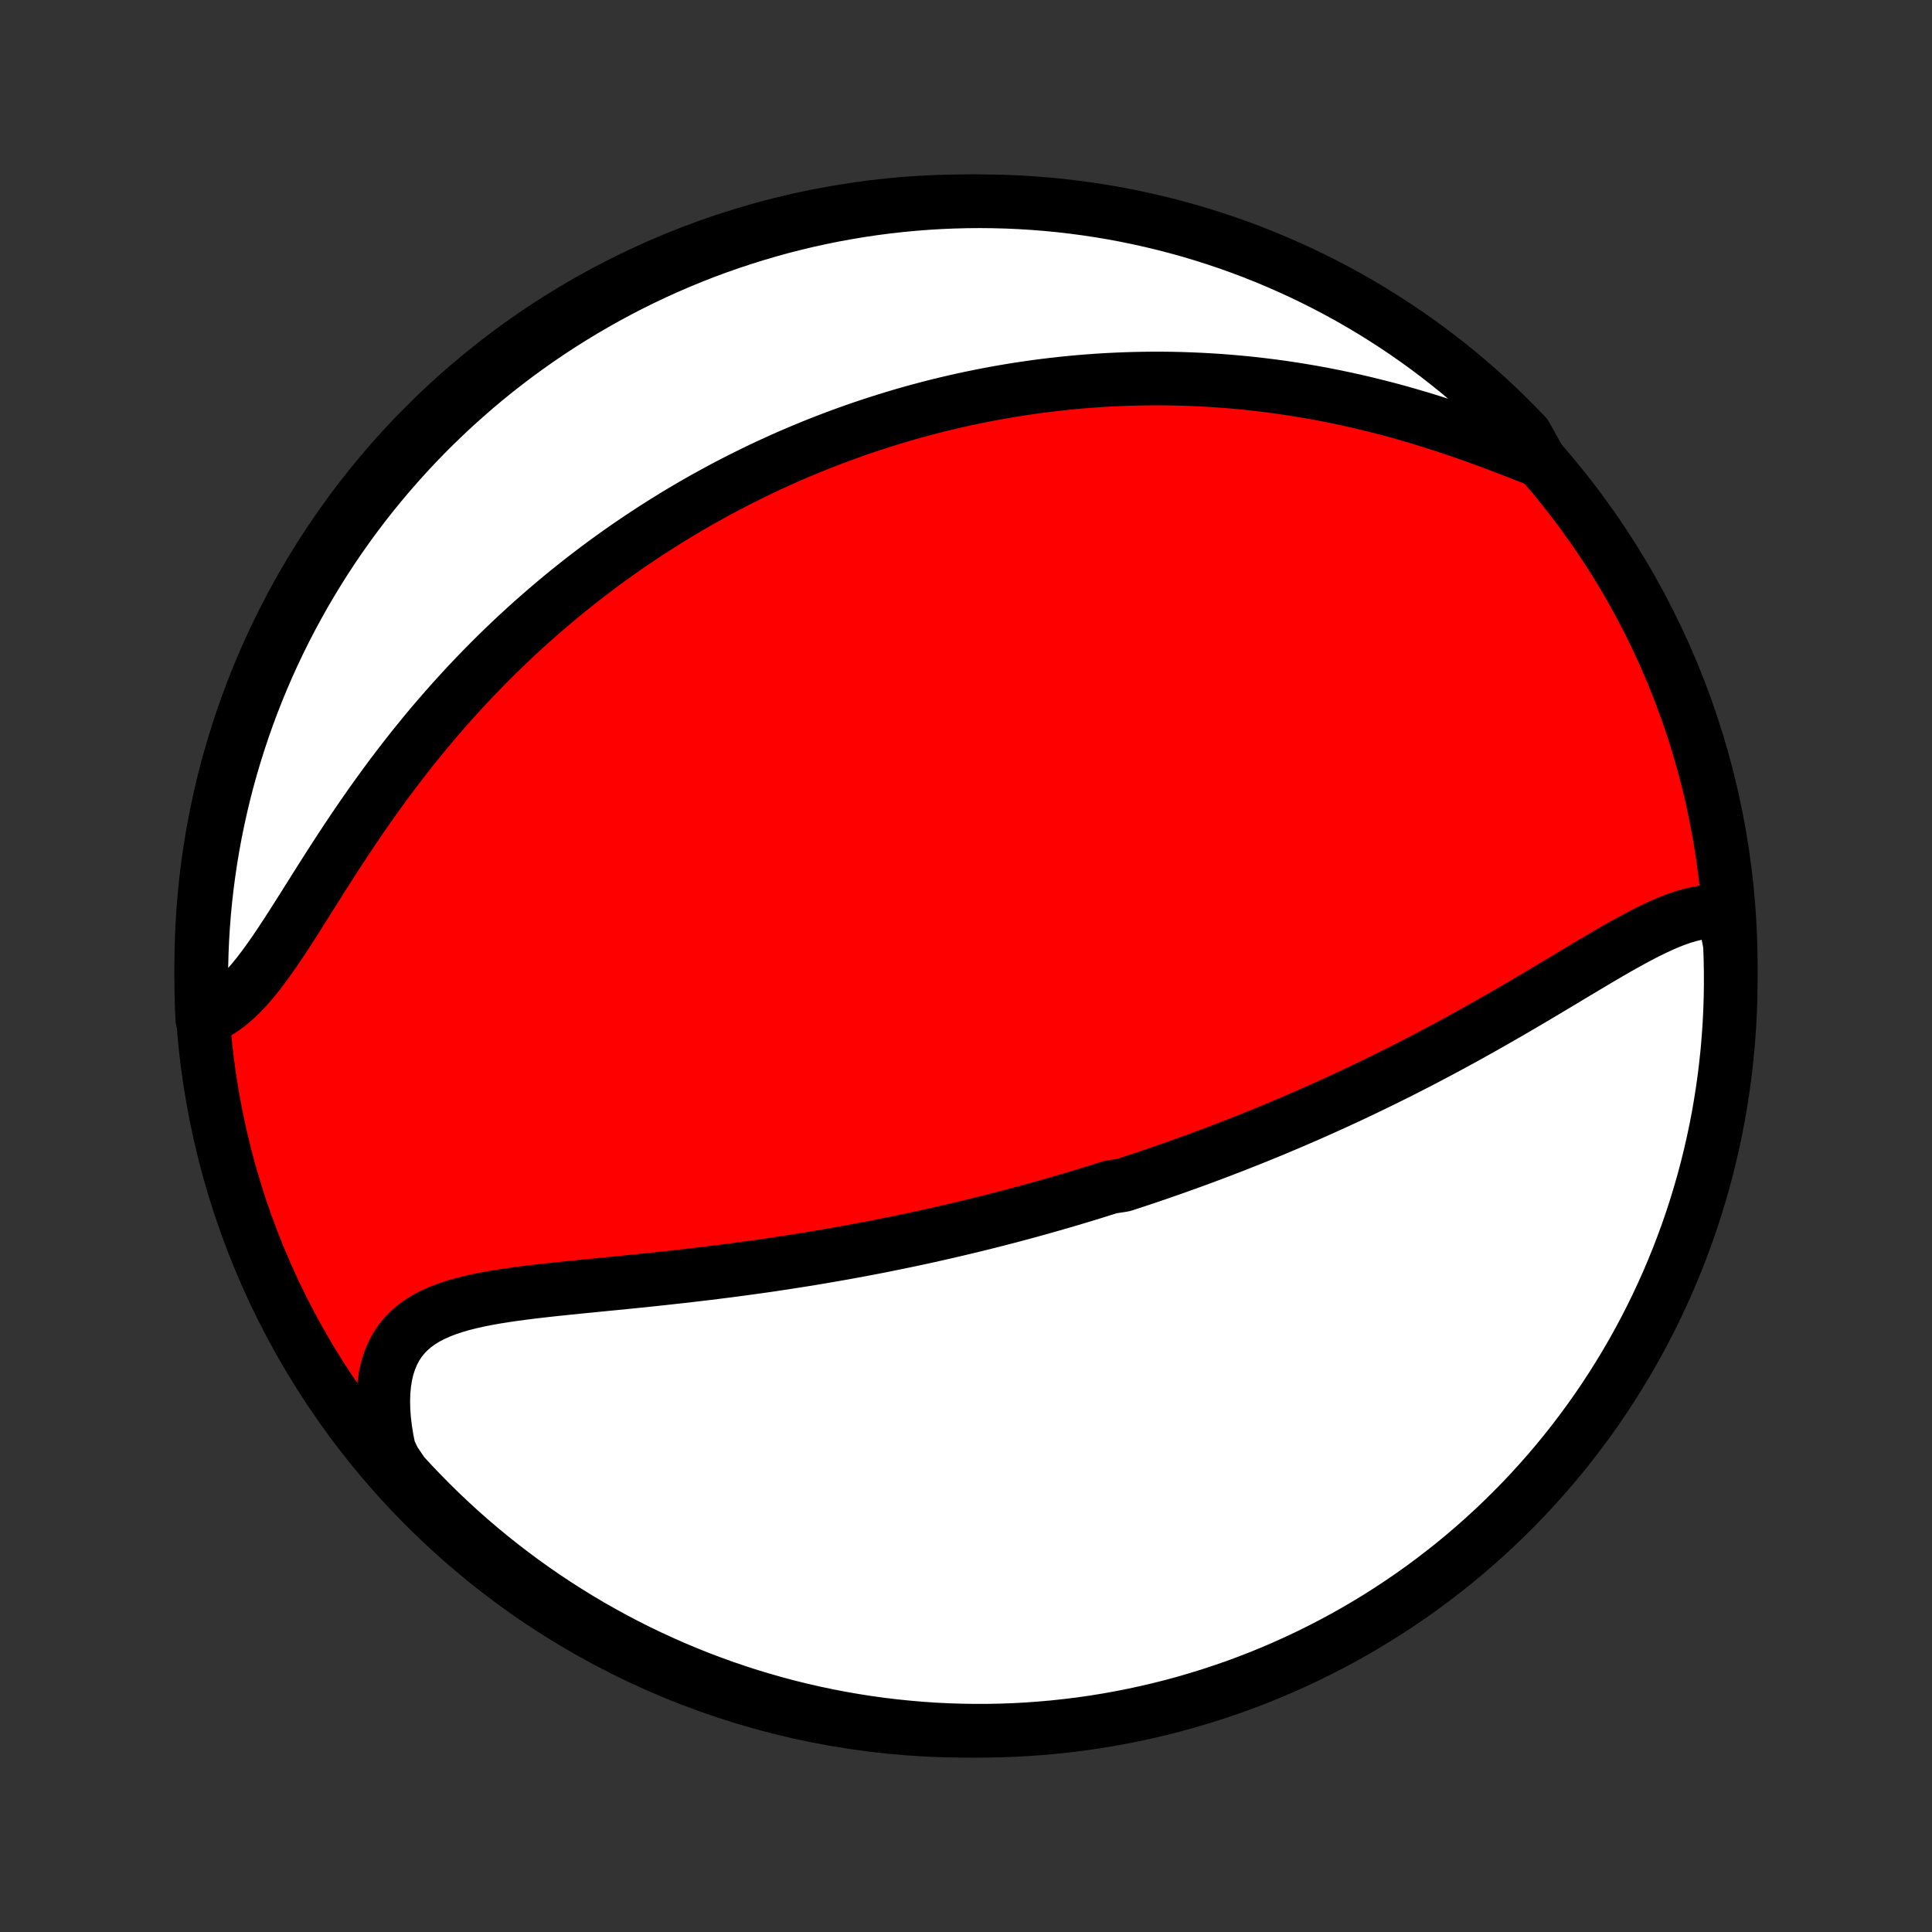 <?xml version="1.0" encoding="utf-8" standalone="no"?>
<!DOCTYPE svg PUBLIC "-//W3C//DTD SVG 1.1//EN"
  "http://www.w3.org/Graphics/SVG/1.1/DTD/svg11.dtd">
<!-- Created with matplotlib (http://matplotlib.org/) -->
<svg height="72pt" version="1.1" viewBox="0 0 72 72" width="72pt" xmlns="http://www.w3.org/2000/svg" xmlns:xlink="http://www.w3.org/1999/xlink">
 <rect x="0" y="0" width="72" height="72" fill="#333333" stroke="none"/>
 <defs>
  <style type="text/css">
*{stroke-linecap:butt;stroke-linejoin:round;}
  </style>
 </defs>
 <g id="figure_1">
  <g id="patch_1">
   <path d="
M0 72
L72 72
L72 0
L0 0
z
" style="fill:none;"/>
  </g>
  <g id="axes_1">
   <g id="PatchCollection_1">
    <defs>
     <path d="
M36 -7.5
C43.558 -7.5 50.808 -10.503 56.153 -15.848
C61.497 -21.192 64.5 -28.442 64.5 -36
C64.5 -43.558 61.497 -50.808 56.153 -56.153
C50.808 -61.497 43.558 -64.5 36 -64.5
C28.442 -64.5 21.192 -61.497 15.848 -56.153
C10.503 -50.808 7.5 -43.558 7.5 -36
C7.5 -28.442 10.503 -21.192 15.848 -15.848
C21.192 -10.503 28.442 -7.5 36 -7.5
z
" id="C0_0_a811fe30f3"/>
     <path d="
M64.236 -38.015
L63.988 -38.033
L63.736 -38.029
L63.482 -38.004
L63.225 -37.959
L62.965 -37.897
L62.703 -37.819
L62.438 -37.727
L62.171 -37.622
L61.902 -37.505
L61.63 -37.379
L61.357 -37.244
L61.082 -37.102
L60.806 -36.954
L60.528 -36.8
L60.248 -36.642
L59.967 -36.48
L59.685 -36.315
L59.403 -36.148
L59.119 -35.979
L58.834 -35.808
L58.549 -35.638
L58.264 -35.466
L57.978 -35.295
L57.692 -35.124
L57.406 -34.954
L57.12 -34.784
L56.834 -34.615
L56.548 -34.448
L56.263 -34.282
L55.978 -34.118
L55.694 -33.955
L55.41 -33.794
L55.127 -33.634
L54.845 -33.477
L54.564 -33.321
L54.283 -33.168
L54.004 -33.016
L53.725 -32.866
L53.447 -32.719
L53.17 -32.573
L52.895 -32.429
L52.62 -32.288
L52.346 -32.148
L52.074 -32.011
L51.803 -31.876
L51.532 -31.742
L51.263 -31.61
L50.995 -31.481
L50.728 -31.353
L50.462 -31.227
L50.198 -31.103
L49.934 -30.981
L49.671 -30.861
L49.41 -30.742
L49.149 -30.625
L48.89 -30.51
L48.631 -30.397
L48.373 -30.285
L48.116 -30.174
L47.86 -30.066
L47.605 -29.958
L47.351 -29.852
L47.097 -29.748
L46.844 -29.645
L46.592 -29.544
L46.34 -29.444
L46.089 -29.345
L45.839 -29.247
L45.589 -29.151
L45.339 -29.056
L45.09 -28.962
L44.842 -28.869
L44.593 -28.777
L44.345 -28.687
L44.097 -28.598
L43.85 -28.509
L43.602 -28.422
L43.355 -28.336
L43.108 -28.25
L42.86 -28.166
L42.613 -28.083
L42.366 -28
L42.118 -27.919
L41.87 -27.838
L41.374 -27.759
L41.125 -27.68
L40.876 -27.602
L40.626 -27.524
L40.376 -27.448
L40.125 -27.372
L39.874 -27.297
L39.622 -27.223
L39.369 -27.15
L39.115 -27.077
L38.861 -27.005
L38.606 -26.934
L38.35 -26.863
L38.092 -26.793
L37.834 -26.724
L37.575 -26.655
L37.314 -26.588
L37.052 -26.52
L36.789 -26.454
L36.524 -26.388
L36.258 -26.323
L35.991 -26.258
L35.722 -26.194
L35.452 -26.131
L35.18 -26.068
L34.906 -26.006
L34.631 -25.944
L34.353 -25.883
L34.075 -25.823
L33.794 -25.764
L33.511 -25.705
L33.226 -25.647
L32.939 -25.589
L32.65 -25.532
L32.359 -25.476
L32.066 -25.42
L31.77 -25.366
L31.473 -25.311
L31.173 -25.258
L30.871 -25.206
L30.566 -25.154
L30.259 -25.102
L29.95 -25.052
L29.639 -25.003
L29.325 -24.954
L29.008 -24.906
L28.69 -24.858
L28.369 -24.812
L28.045 -24.767
L27.719 -24.722
L27.391 -24.678
L27.06 -24.635
L26.728 -24.593
L26.393 -24.551
L26.056 -24.511
L25.717 -24.471
L25.376 -24.432
L25.033 -24.394
L24.689 -24.356
L24.343 -24.319
L23.995 -24.283
L23.647 -24.247
L23.297 -24.212
L22.947 -24.177
L22.596 -24.143
L22.245 -24.108
L21.893 -24.073
L21.543 -24.039
L21.192 -24.003
L20.843 -23.967
L20.496 -23.93
L20.15 -23.891
L19.807 -23.851
L19.467 -23.808
L19.131 -23.763
L18.799 -23.714
L18.472 -23.662
L18.151 -23.605
L17.836 -23.542
L17.529 -23.473
L17.229 -23.398
L16.939 -23.314
L16.66 -23.221
L16.391 -23.118
L16.135 -23.003
L15.892 -22.877
L15.663 -22.736
L15.449 -22.582
L15.252 -22.412
L15.071 -22.227
L14.908 -22.024
L14.763 -21.805
L14.637 -21.568
L14.53 -21.314
L14.442 -21.043
L14.373 -20.755
L14.324 -20.452
L14.294 -20.133
L14.283 -19.8
L14.29 -19.455
L14.316 -19.097
L14.36 -18.729
L14.421 -18.351
L14.5 -17.965
L14.688 -17.572
L15.021 -17.078
L15.361 -16.709
L15.707 -16.346
L16.059 -15.989
L16.418 -15.638
L16.782 -15.293
L17.152 -14.954
L17.528 -14.622
L17.91 -14.296
L18.297 -13.977
L18.69 -13.665
L19.087 -13.359
L19.49 -13.061
L19.898 -12.769
L20.311 -12.484
L20.729 -12.207
L21.151 -11.937
L21.578 -11.674
L22.009 -11.418
L22.445 -11.171
L22.884 -10.93
L23.328 -10.697
L23.775 -10.472
L24.226 -10.255
L24.681 -10.046
L25.139 -9.844
L25.601 -9.651
L26.065 -9.465
L26.533 -9.288
L27.004 -9.118
L27.477 -8.957
L27.953 -8.804
L28.431 -8.66
L28.912 -8.523
L29.395 -8.395
L29.88 -8.276
L30.366 -8.165
L30.855 -8.062
L31.345 -7.968
L31.836 -7.883
L32.329 -7.806
L32.823 -7.737
L33.318 -7.678
L33.813 -7.627
L34.309 -7.584
L34.806 -7.55
L35.303 -7.525
L35.801 -7.509
L36.298 -7.501
L36.795 -7.502
L37.293 -7.511
L37.789 -7.529
L38.285 -7.556
L38.781 -7.592
L39.275 -7.636
L39.769 -7.689
L40.261 -7.75
L40.753 -7.82
L41.242 -7.899
L41.73 -7.986
L42.217 -8.082
L42.701 -8.186
L43.184 -8.299
L43.664 -8.42
L44.142 -8.55
L44.617 -8.688
L45.09 -8.834
L45.56 -8.989
L46.027 -9.151
L46.491 -9.322
L46.952 -9.501
L47.41 -9.688
L47.864 -9.884
L48.314 -10.087
L48.761 -10.298
L49.204 -10.517
L49.642 -10.743
L50.077 -10.977
L50.507 -11.219
L50.933 -11.469
L51.355 -11.726
L51.771 -11.99
L52.183 -12.262
L52.59 -12.54
L52.992 -12.826
L53.389 -13.12
L53.78 -13.42
L54.166 -13.726
L54.547 -14.04
L54.922 -14.361
L55.291 -14.688
L55.654 -15.021
L56.011 -15.361
L56.362 -15.707
L56.707 -16.059
L57.046 -16.418
L57.378 -16.782
L57.704 -17.152
L58.023 -17.528
L58.335 -17.91
L58.641 -18.297
L58.939 -18.69
L59.231 -19.087
L59.516 -19.49
L59.793 -19.898
L60.063 -20.311
L60.326 -20.729
L60.581 -21.151
L60.83 -21.578
L61.07 -22.009
L61.303 -22.445
L61.528 -22.884
L61.745 -23.328
L61.954 -23.775
L62.156 -24.226
L62.349 -24.681
L62.535 -25.139
L62.712 -25.601
L62.882 -26.065
L63.043 -26.533
L63.196 -27.004
L63.34 -27.477
L63.477 -27.953
L63.605 -28.431
L63.724 -28.912
L63.835 -29.395
L63.938 -29.88
L64.032 -30.366
L64.117 -30.855
L64.194 -31.345
L64.263 -31.836
L64.322 -32.329
L64.374 -32.823
L64.416 -33.318
L64.45 -33.813
L64.475 -34.309
L64.492 -34.806
L64.499 -35.303
L64.498 -35.801
L64.489 -36.298
L64.471 -36.795
z
" id="C0_1_90e57b6443"/>
     <path d="
M57.395 -54.818
L57.008 -54.972
L56.616 -55.126
L56.219 -55.279
L55.82 -55.431
L55.417 -55.581
L55.012 -55.728
L54.605 -55.872
L54.197 -56.012
L53.788 -56.148
L53.378 -56.279
L52.967 -56.406
L52.557 -56.527
L52.148 -56.644
L51.739 -56.755
L51.331 -56.86
L50.925 -56.96
L50.52 -57.055
L50.117 -57.144
L49.715 -57.228
L49.316 -57.307
L48.919 -57.38
L48.524 -57.447
L48.132 -57.51
L47.742 -57.568
L47.356 -57.62
L46.971 -57.667
L46.59 -57.71
L46.212 -57.748
L45.836 -57.781
L45.464 -57.81
L45.094 -57.834
L44.728 -57.854
L44.364 -57.87
L44.004 -57.882
L43.646 -57.89
L43.291 -57.894
L42.94 -57.894
L42.591 -57.89
L42.246 -57.883
L41.903 -57.872
L41.563 -57.858
L41.226 -57.841
L40.892 -57.82
L40.56 -57.796
L40.231 -57.77
L39.905 -57.74
L39.582 -57.707
L39.261 -57.671
L38.942 -57.633
L38.626 -57.592
L38.312 -57.547
L38.001 -57.501
L37.691 -57.452
L37.384 -57.4
L37.08 -57.346
L36.777 -57.289
L36.476 -57.23
L36.177 -57.168
L35.88 -57.105
L35.585 -57.038
L35.292 -56.97
L35 -56.899
L34.71 -56.826
L34.422 -56.75
L34.135 -56.673
L33.849 -56.593
L33.566 -56.511
L33.283 -56.426
L33.002 -56.34
L32.722 -56.251
L32.443 -56.16
L32.165 -56.067
L31.888 -55.972
L31.613 -55.874
L31.338 -55.774
L31.064 -55.672
L30.791 -55.567
L30.519 -55.461
L30.248 -55.352
L29.977 -55.24
L29.707 -55.127
L29.438 -55.011
L29.169 -54.892
L28.901 -54.771
L28.633 -54.648
L28.365 -54.522
L28.098 -54.393
L27.832 -54.262
L27.565 -54.128
L27.299 -53.992
L27.033 -53.853
L26.767 -53.711
L26.502 -53.566
L26.236 -53.419
L25.971 -53.269
L25.706 -53.115
L25.441 -52.959
L25.175 -52.799
L24.91 -52.636
L24.645 -52.471
L24.379 -52.301
L24.114 -52.129
L23.848 -51.953
L23.582 -51.773
L23.316 -51.591
L23.05 -51.404
L22.784 -51.214
L22.518 -51.02
L22.251 -50.822
L21.985 -50.62
L21.718 -50.414
L21.451 -50.204
L21.184 -49.99
L20.917 -49.772
L20.65 -49.549
L20.383 -49.322
L20.116 -49.091
L19.848 -48.855
L19.581 -48.615
L19.314 -48.37
L19.047 -48.12
L18.781 -47.865
L18.514 -47.606
L18.248 -47.341
L17.983 -47.072
L17.718 -46.798
L17.453 -46.519
L17.189 -46.234
L16.926 -45.945
L16.664 -45.651
L16.403 -45.352
L16.142 -45.048
L15.883 -44.739
L15.626 -44.425
L15.369 -44.107
L15.114 -43.783
L14.861 -43.456
L14.61 -43.124
L14.36 -42.788
L14.113 -42.449
L13.867 -42.105
L13.624 -41.759
L13.383 -41.41
L13.144 -41.058
L12.908 -40.704
L12.674 -40.349
L12.443 -39.993
L12.214 -39.636
L11.988 -39.281
L11.764 -38.926
L11.542 -38.574
L11.323 -38.225
L11.105 -37.881
L10.89 -37.542
L10.675 -37.21
L10.462 -36.885
L10.25 -36.571
L10.038 -36.267
L9.826 -35.975
L9.614 -35.697
L9.401 -35.435
L9.186 -35.19
L8.969 -34.962
L8.751 -34.754
L8.53 -34.566
L8.306 -34.4
L8.079 -34.256
L7.85 -34.134
L7.538 -34.034
L7.517 -34.528
L7.504 -35.025
L7.5 -35.522
L7.505 -36.019
L7.518 -36.517
L7.54 -37.014
L7.571 -37.511
L7.61 -38.007
L7.658 -38.503
L7.715 -38.998
L7.78 -39.492
L7.854 -39.985
L7.936 -40.477
L8.027 -40.968
L8.127 -41.457
L8.235 -41.944
L8.351 -42.43
L8.476 -42.913
L8.609 -43.395
L8.751 -43.874
L8.901 -44.351
L9.059 -44.825
L9.225 -45.297
L9.4 -45.766
L9.582 -46.231
L9.773 -46.694
L9.972 -47.154
L10.178 -47.609
L10.393 -48.062
L10.615 -48.511
L10.845 -48.956
L11.083 -49.397
L11.328 -49.834
L11.581 -50.267
L11.841 -50.695
L12.108 -51.119
L12.383 -51.538
L12.665 -51.953
L12.954 -52.363
L13.25 -52.767
L13.553 -53.167
L13.863 -53.561
L14.18 -53.95
L14.503 -54.334
L14.833 -54.712
L15.169 -55.084
L15.512 -55.451
L15.861 -55.812
L16.216 -56.166
L16.577 -56.514
L16.944 -56.857
L17.317 -57.192
L17.695 -57.522
L18.079 -57.845
L18.469 -58.161
L18.864 -58.47
L19.264 -58.773
L19.669 -59.068
L20.079 -59.357
L20.494 -59.638
L20.914 -59.913
L21.338 -60.179
L21.767 -60.439
L22.2 -60.691
L22.637 -60.936
L23.078 -61.173
L23.524 -61.402
L23.973 -61.624
L24.425 -61.838
L24.882 -62.044
L25.341 -62.242
L25.804 -62.432
L26.27 -62.614
L26.739 -62.788
L27.211 -62.953
L27.686 -63.111
L28.163 -63.26
L28.642 -63.401
L29.124 -63.534
L29.608 -63.658
L30.093 -63.774
L30.581 -63.881
L31.07 -63.98
L31.561 -64.07
L32.053 -64.152
L32.546 -64.225
L33.04 -64.29
L33.535 -64.346
L34.031 -64.393
L34.528 -64.432
L35.025 -64.462
L35.522 -64.483
L36.019 -64.496
L36.517 -64.5
L37.014 -64.495
L37.511 -64.482
L38.007 -64.46
L38.503 -64.429
L38.998 -64.39
L39.492 -64.342
L39.985 -64.285
L40.477 -64.22
L40.968 -64.146
L41.457 -64.064
L41.944 -63.973
L42.43 -63.873
L42.913 -63.765
L43.395 -63.649
L43.874 -63.524
L44.351 -63.391
L44.825 -63.249
L45.297 -63.099
L45.766 -62.941
L46.231 -62.775
L46.694 -62.6
L47.154 -62.418
L47.609 -62.227
L48.062 -62.028
L48.511 -61.822
L48.956 -61.607
L49.397 -61.385
L49.834 -61.155
L50.267 -60.917
L50.695 -60.672
L51.119 -60.419
L51.538 -60.159
L51.953 -59.892
L52.363 -59.617
L52.767 -59.335
L53.167 -59.046
L53.561 -58.75
L53.95 -58.447
L54.334 -58.137
L54.712 -57.82
L55.084 -57.497
L55.451 -57.167
L55.812 -56.831
L56.166 -56.488
L56.514 -56.139
L56.857 -55.784
z
" id="C0_2_b46a7fbaff"/>
    </defs>
    <g clip-path="url(#p1bffca34e9)">
     <use style="fill:#ff0000;stroke:#000000;stroke-width:2.0;" x="0.0" xlink:href="#C0_0_a811fe30f3" y="72.0"/>
    </g>
    <g clip-path="url(#p1bffca34e9)">
     <use style="fill:#ffffff;stroke:#000000;stroke-width:2.0;" x="0.0" xlink:href="#C0_1_90e57b6443" y="72.0"/>
    </g>
    <g clip-path="url(#p1bffca34e9)">
     <use style="fill:#ffffff;stroke:#000000;stroke-width:2.0;" x="0.0" xlink:href="#C0_2_b46a7fbaff" y="72.0"/>
    </g>
   </g>
  </g>
 </g>
 <defs>
  <clipPath id="p1bffca34e9">
   <rect height="72.0" width="72.0" x="0.0" y="0.0"/>
  </clipPath>
 </defs>
</svg>
